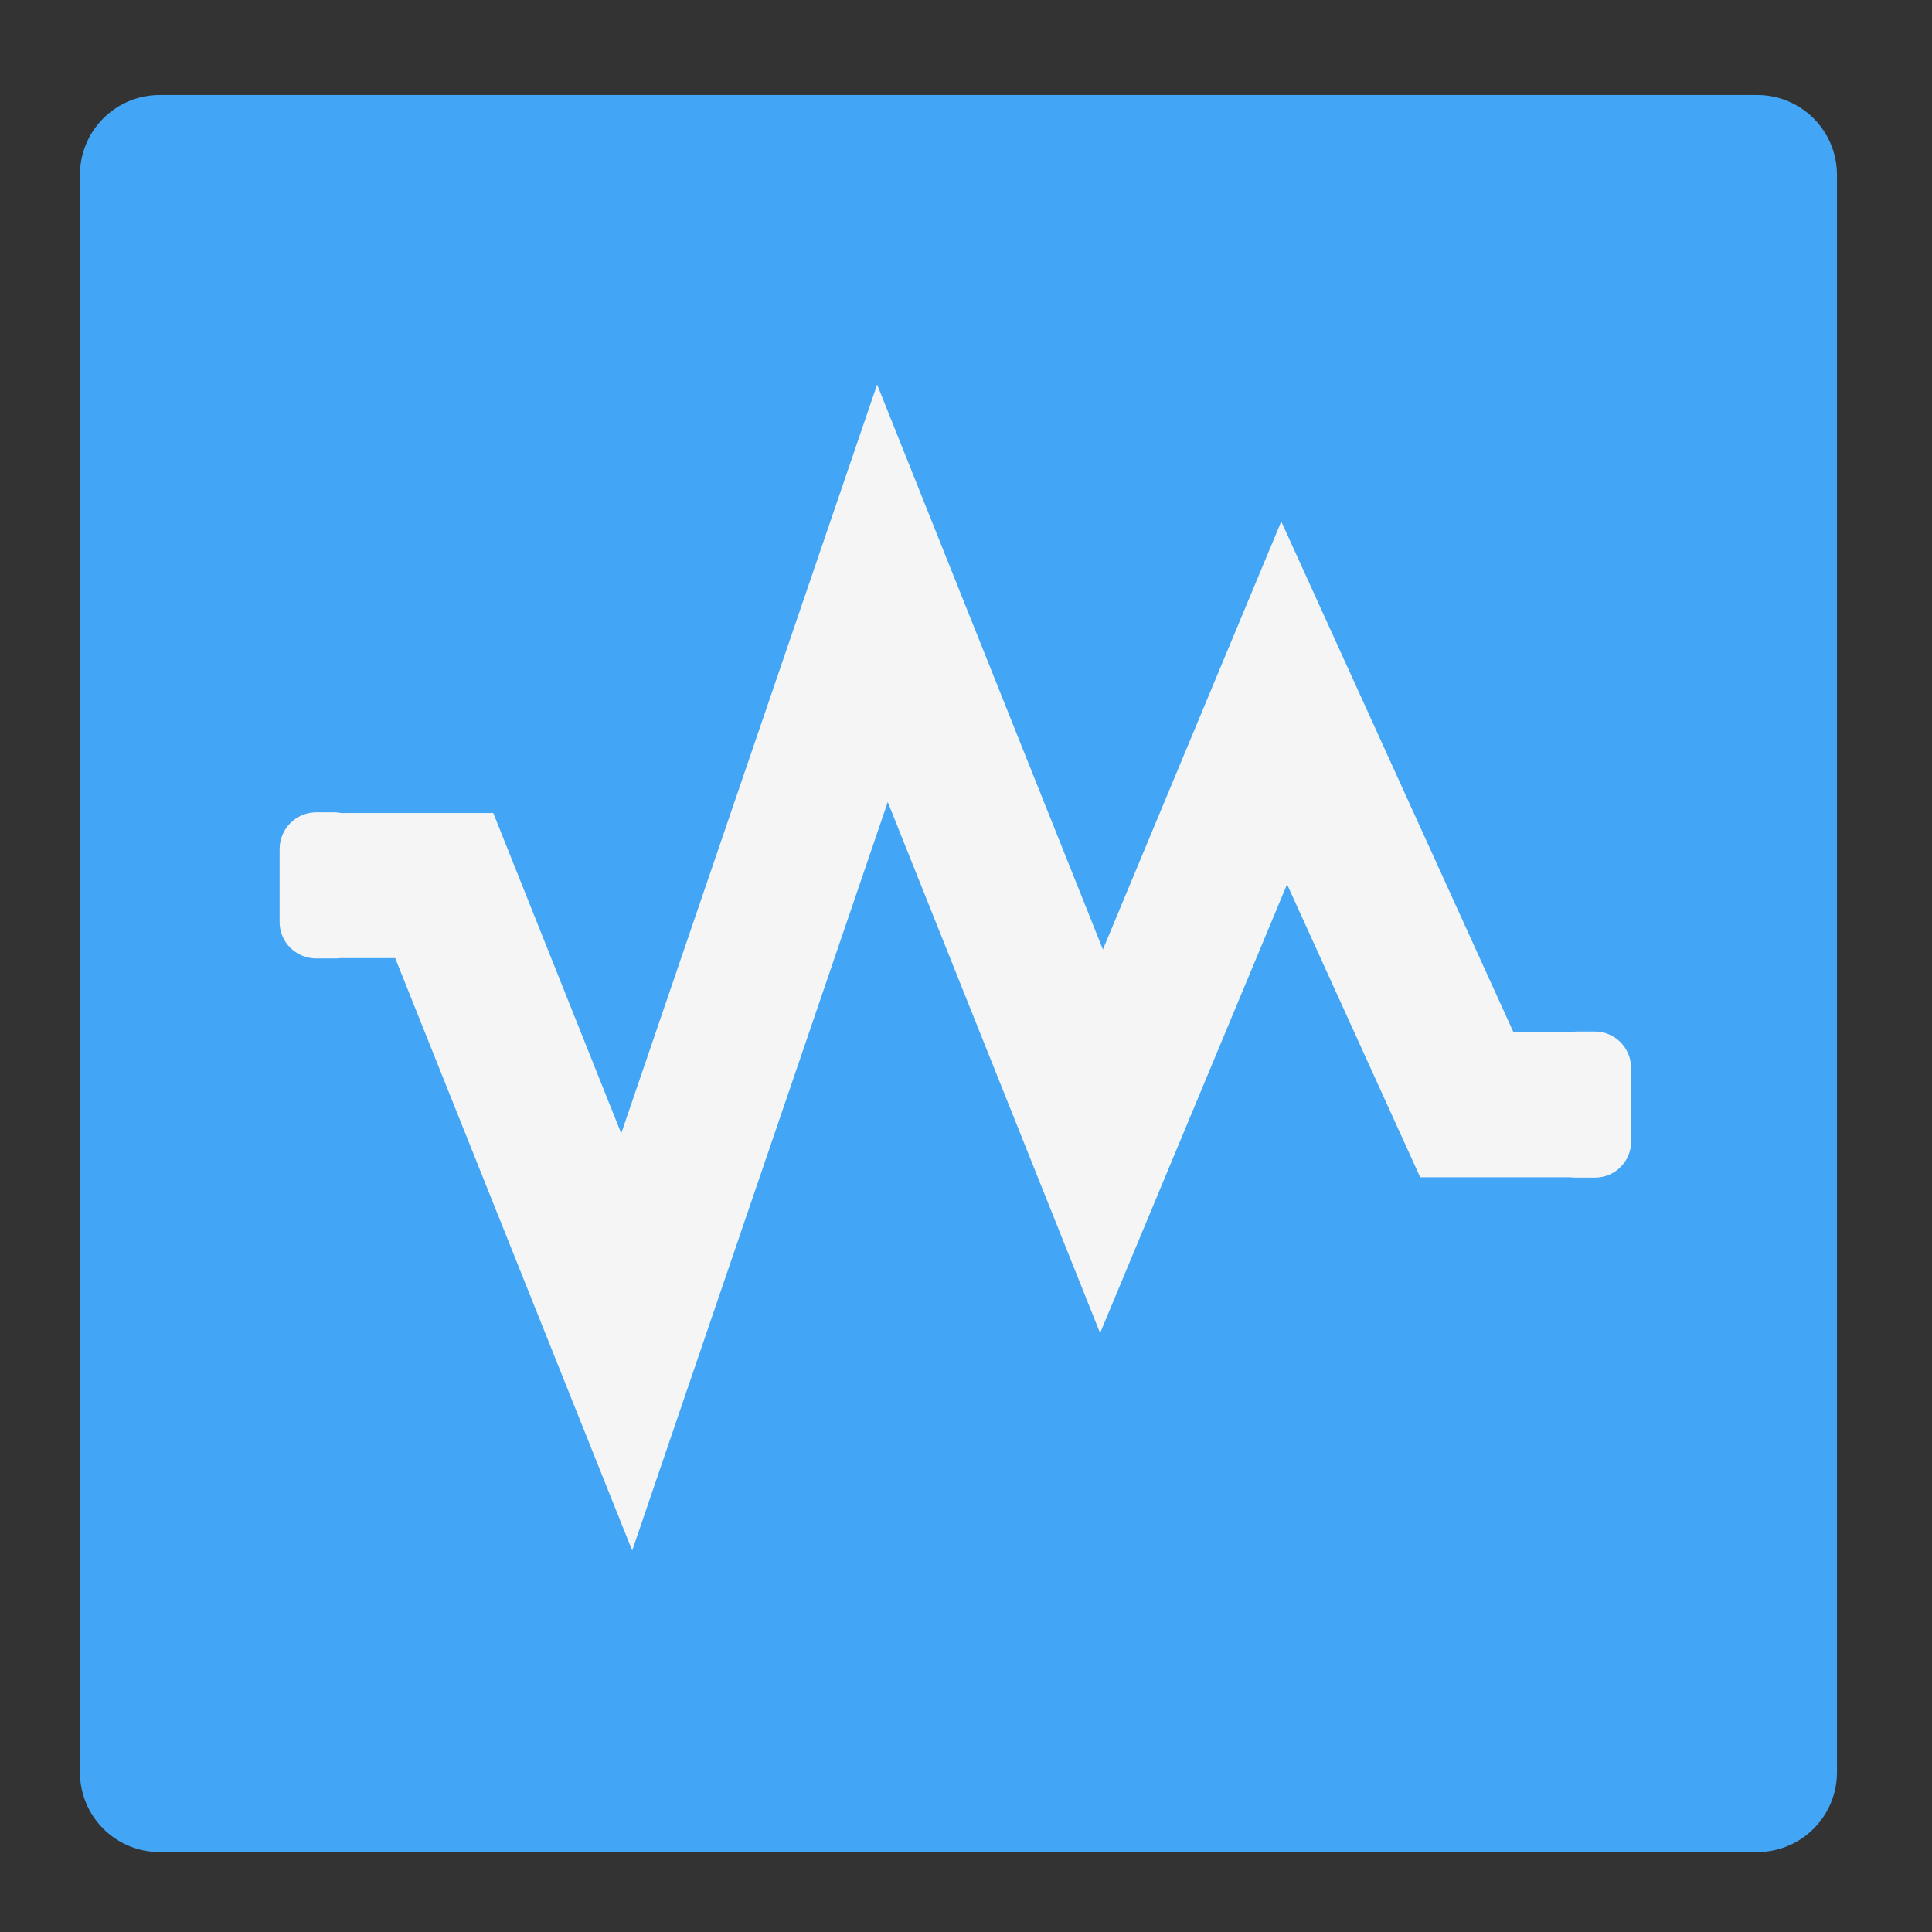 <?xml version="1.0" encoding="UTF-8"?>
<svg xmlns="http://www.w3.org/2000/svg" xmlns:xlink="http://www.w3.org/1999/xlink" width="22px" height="22px" viewBox="0 0 22 22" version="1.1">
<rect x="0" y="0" width="22" height="22" fill="#333333" stroke="none"/>
<g id="surface1">
<path style=" stroke:none;fill-rule:nonzero;fill:rgb(25.882%,64.706%,96.078%);fill-opacity:1;" d="M 1.82 1.082 L 20.008 1.082 C 20.512 1.082 20.918 1.488 20.918 1.992 L 20.918 20.18 C 20.918 20.684 20.512 21.09 20.008 21.09 L 1.82 21.09 C 1.316 21.09 0.91 20.684 0.91 20.18 L 0.91 1.992 C 0.91 1.488 1.316 1.082 1.82 1.082 Z M 1.82 1.082 "/>
<path style=" stroke:none;fill-rule:nonzero;fill:rgb(96.078%,96.078%,96.078%);fill-opacity:1;" d="M 9.988 4.379 L 7.074 12.906 L 5.617 9.258 L 3.883 9.258 C 3.859 9.254 3.836 9.25 3.809 9.25 L 3.602 9.25 C 3.371 9.25 3.184 9.438 3.184 9.668 L 3.184 10.5 C 3.184 10.73 3.371 10.914 3.602 10.914 L 3.809 10.914 C 3.836 10.914 3.859 10.914 3.883 10.91 L 4.5 10.91 L 7.199 17.656 L 10.109 9.133 L 12.527 15.18 L 14.656 10.07 L 16.172 13.406 L 17.879 13.406 C 17.902 13.41 17.926 13.41 17.953 13.41 L 18.16 13.41 C 18.391 13.41 18.574 13.227 18.574 12.996 L 18.574 12.164 C 18.574 11.934 18.391 11.746 18.16 11.746 L 17.953 11.746 C 17.926 11.746 17.902 11.75 17.879 11.754 L 17.234 11.754 L 14.59 5.938 L 12.559 10.812 Z M 9.988 4.379 "/>
</g>
</svg>
